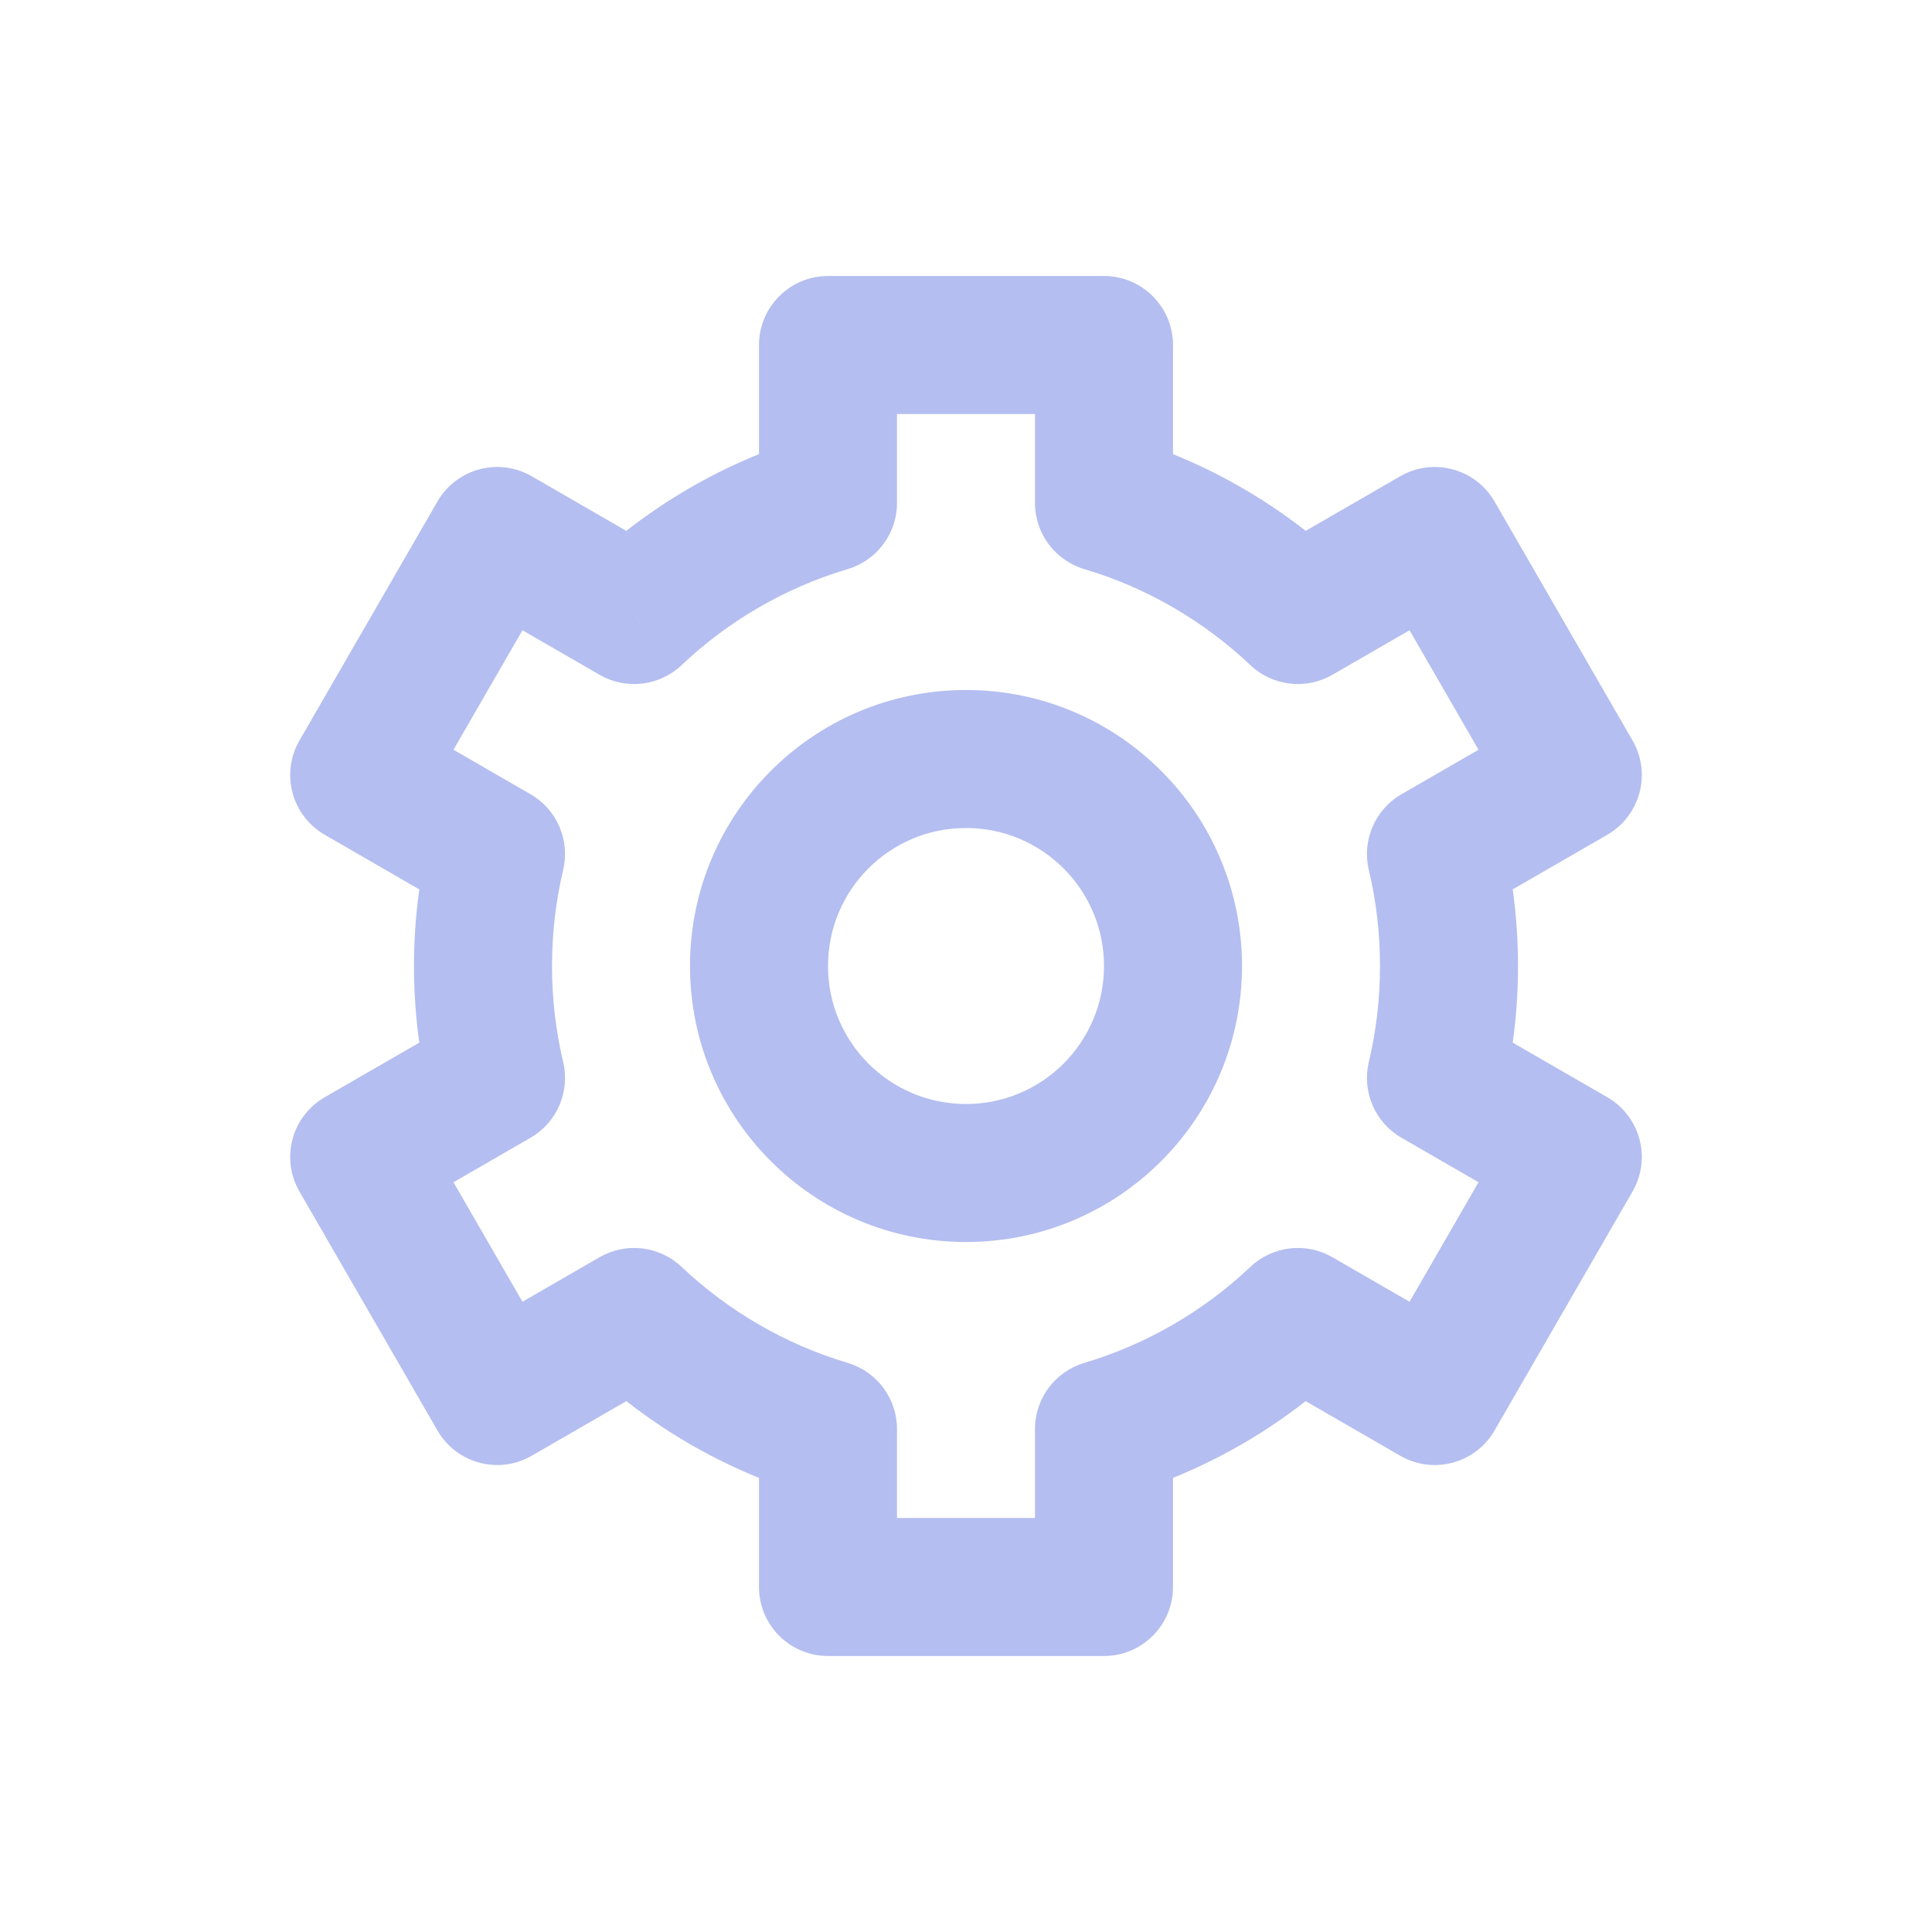 <svg width="28" height="28" viewBox="0 0 28 28" fill="none" xmlns="http://www.w3.org/2000/svg">
<g filter="url(#filter0_d)">
<path d="M16 1H17C17 0.448 16.552 0 16 0V1ZM12 1V0C11.448 0 11 0.448 11 1L12 1ZM16 3.29H15C15 3.732 15.291 4.122 15.715 4.248L16 3.29ZM18.809 4.914L18.122 5.64C18.444 5.944 18.926 6.001 19.309 5.78L18.809 4.914ZM20.794 3.768L21.66 3.268C21.384 2.79 20.772 2.626 20.294 2.902L20.794 3.768ZM22.794 7.232L23.294 8.098C23.524 7.965 23.691 7.747 23.76 7.491C23.829 7.235 23.793 6.962 23.66 6.732L22.794 7.232ZM20.811 8.377L20.311 7.511C19.928 7.732 19.736 8.178 19.838 8.608L20.811 8.377ZM20.811 11.623L19.838 11.392C19.736 11.822 19.928 12.268 20.311 12.489L20.811 11.623ZM22.794 12.768L23.66 13.268C23.793 13.038 23.829 12.765 23.76 12.509C23.691 12.253 23.524 12.034 23.294 11.902L22.794 12.768ZM20.794 16.232L20.294 17.098C20.524 17.231 20.797 17.267 21.053 17.198C21.309 17.129 21.528 16.962 21.66 16.732L20.794 16.232ZM18.809 15.086L19.309 14.22C18.926 13.999 18.444 14.056 18.122 14.36L18.809 15.086ZM16 16.71L15.715 15.752C15.291 15.878 15 16.268 15 16.71H16ZM16 19V20C16.552 20 17 19.552 17 19H16ZM12 19H11C11 19.552 11.448 20 12 20V19ZM12 16.71H13C13 16.268 12.709 15.878 12.285 15.752L12 16.71ZM9.19 15.086L9.878 14.36C9.556 14.056 9.073 13.999 8.69 14.22L9.19 15.086ZM7.206 16.232L6.34 16.732C6.616 17.21 7.227 17.374 7.706 17.098L7.206 16.232ZM5.206 12.768L4.706 11.902C4.476 12.034 4.308 12.253 4.24 12.509C4.171 12.765 4.207 13.038 4.34 13.268L5.206 12.768ZM7.189 11.623L7.689 12.489C8.072 12.268 8.264 11.822 8.162 11.392L7.189 11.623ZM7.189 8.377L8.162 8.608C8.264 8.178 8.072 7.732 7.689 7.511L7.189 8.377ZM5.206 7.232L4.34 6.732C4.207 6.962 4.171 7.235 4.24 7.491C4.308 7.747 4.476 7.965 4.706 8.098L5.206 7.232ZM7.206 3.768L7.706 2.902C7.476 2.769 7.203 2.733 6.947 2.802C6.691 2.871 6.472 3.038 6.34 3.268L7.206 3.768ZM9.19 4.914L8.69 5.78C9.073 6.001 9.556 5.944 9.878 5.64L9.19 4.914ZM12 3.29L12.285 4.248C12.709 4.122 13 3.732 13 3.29H12ZM16 0H12V2H16V0ZM17 3.29V1H15V3.29H17ZM19.497 4.187C18.599 3.338 17.503 2.694 16.285 2.331L15.715 4.248C16.626 4.519 17.447 5.002 18.122 5.64L19.497 4.187ZM20.294 2.902L18.309 4.048L19.309 5.78L21.294 4.634L20.294 2.902ZM23.66 6.732L21.66 3.268L19.928 4.268L21.928 7.732L23.66 6.732ZM21.311 9.243L23.294 8.098L22.294 6.366L20.311 7.511L21.311 9.243ZM22 10C22 9.363 21.925 8.742 21.784 8.146L19.838 8.608C19.944 9.054 20 9.52 20 10H22ZM21.784 11.854C21.925 11.258 22 10.637 22 10H20C20 10.48 19.944 10.946 19.838 11.392L21.784 11.854ZM23.294 11.902L21.311 10.757L20.311 12.489L22.294 13.634L23.294 11.902ZM21.66 16.732L23.66 13.268L21.928 12.268L19.928 15.732L21.66 16.732ZM18.309 15.952L20.294 17.098L21.294 15.366L19.309 14.22L18.309 15.952ZM16.285 17.669C17.503 17.306 18.599 16.662 19.497 15.813L18.122 14.36C17.448 14.998 16.626 15.48 15.715 15.752L16.285 17.669ZM17 19V16.71H15V19H17ZM12 20H16V18H12V20ZM11 16.71V19H13V16.71H11ZM8.503 15.812C9.401 16.662 10.496 17.306 11.715 17.669L12.285 15.752C11.374 15.48 10.552 14.998 9.878 14.36L8.503 15.812ZM7.706 17.098L9.69 15.952L8.69 14.22L6.706 15.366L7.706 17.098ZM4.34 13.268L6.34 16.732L8.072 15.732L6.072 12.268L4.34 13.268ZM6.689 10.757L4.706 11.902L5.706 13.634L7.689 12.489L6.689 10.757ZM6 10C6 10.637 6.075 11.258 6.216 11.854L8.162 11.392C8.056 10.946 8 10.48 8 10H6ZM6.216 8.146C6.075 8.742 6 9.363 6 10H8C8 9.52 8.056 9.054 8.162 8.608L6.216 8.146ZM4.706 8.098L6.689 9.243L7.689 7.511L5.706 6.366L4.706 8.098ZM6.34 3.268L4.34 6.732L6.072 7.732L8.072 4.268L6.34 3.268ZM9.69 4.048L7.706 2.902L6.706 4.634L8.69 5.78L9.69 4.048ZM11.715 2.331C10.496 2.694 9.401 3.338 8.503 4.187L9.878 5.64C10.552 5.002 11.374 4.519 12.285 4.248L11.715 2.331ZM11 1V3.29H13V1H11ZM16 10C16 11.105 15.105 12 14 12V14C16.209 14 18 12.209 18 10H16ZM14 8C15.105 8 16 8.895 16 10H18C18 7.791 16.209 6 14 6V8ZM12 10C12 8.895 12.895 8 14 8V6C11.791 6 10 7.791 10 10H12ZM14 12C12.895 12 12 11.105 12 10H10C10 12.209 11.791 14 14 14V12Z" fill="#B4BEF0"/>
</g>
<defs>
<filter id="filter0_d" x="0.206" y="0" width="27.588" height="28" filterUnits="userSpaceOnUse" color-interpolation-filters="sRGB">
<feFlood flood-opacity="0" result="BackgroundImageFix"/>
<feColorMatrix in="SourceAlpha" type="matrix" values="0 0 0 0 0 0 0 0 0 0 0 0 0 0 0 0 0 0 127 0"/>
<feOffset dy="4"/>
<feGaussianBlur stdDeviation="2"/>
<feColorMatrix type="matrix" values="0 0 0 0 0 0 0 0 0 0 0 0 0 0 0 0 0 0 0.25 0"/>
<feBlend mode="normal" in2="BackgroundImageFix" result="effect1_dropShadow"/>
<feBlend mode="normal" in="SourceGraphic" in2="effect1_dropShadow" result="shape"/>
</filter>
</defs>
</svg>

